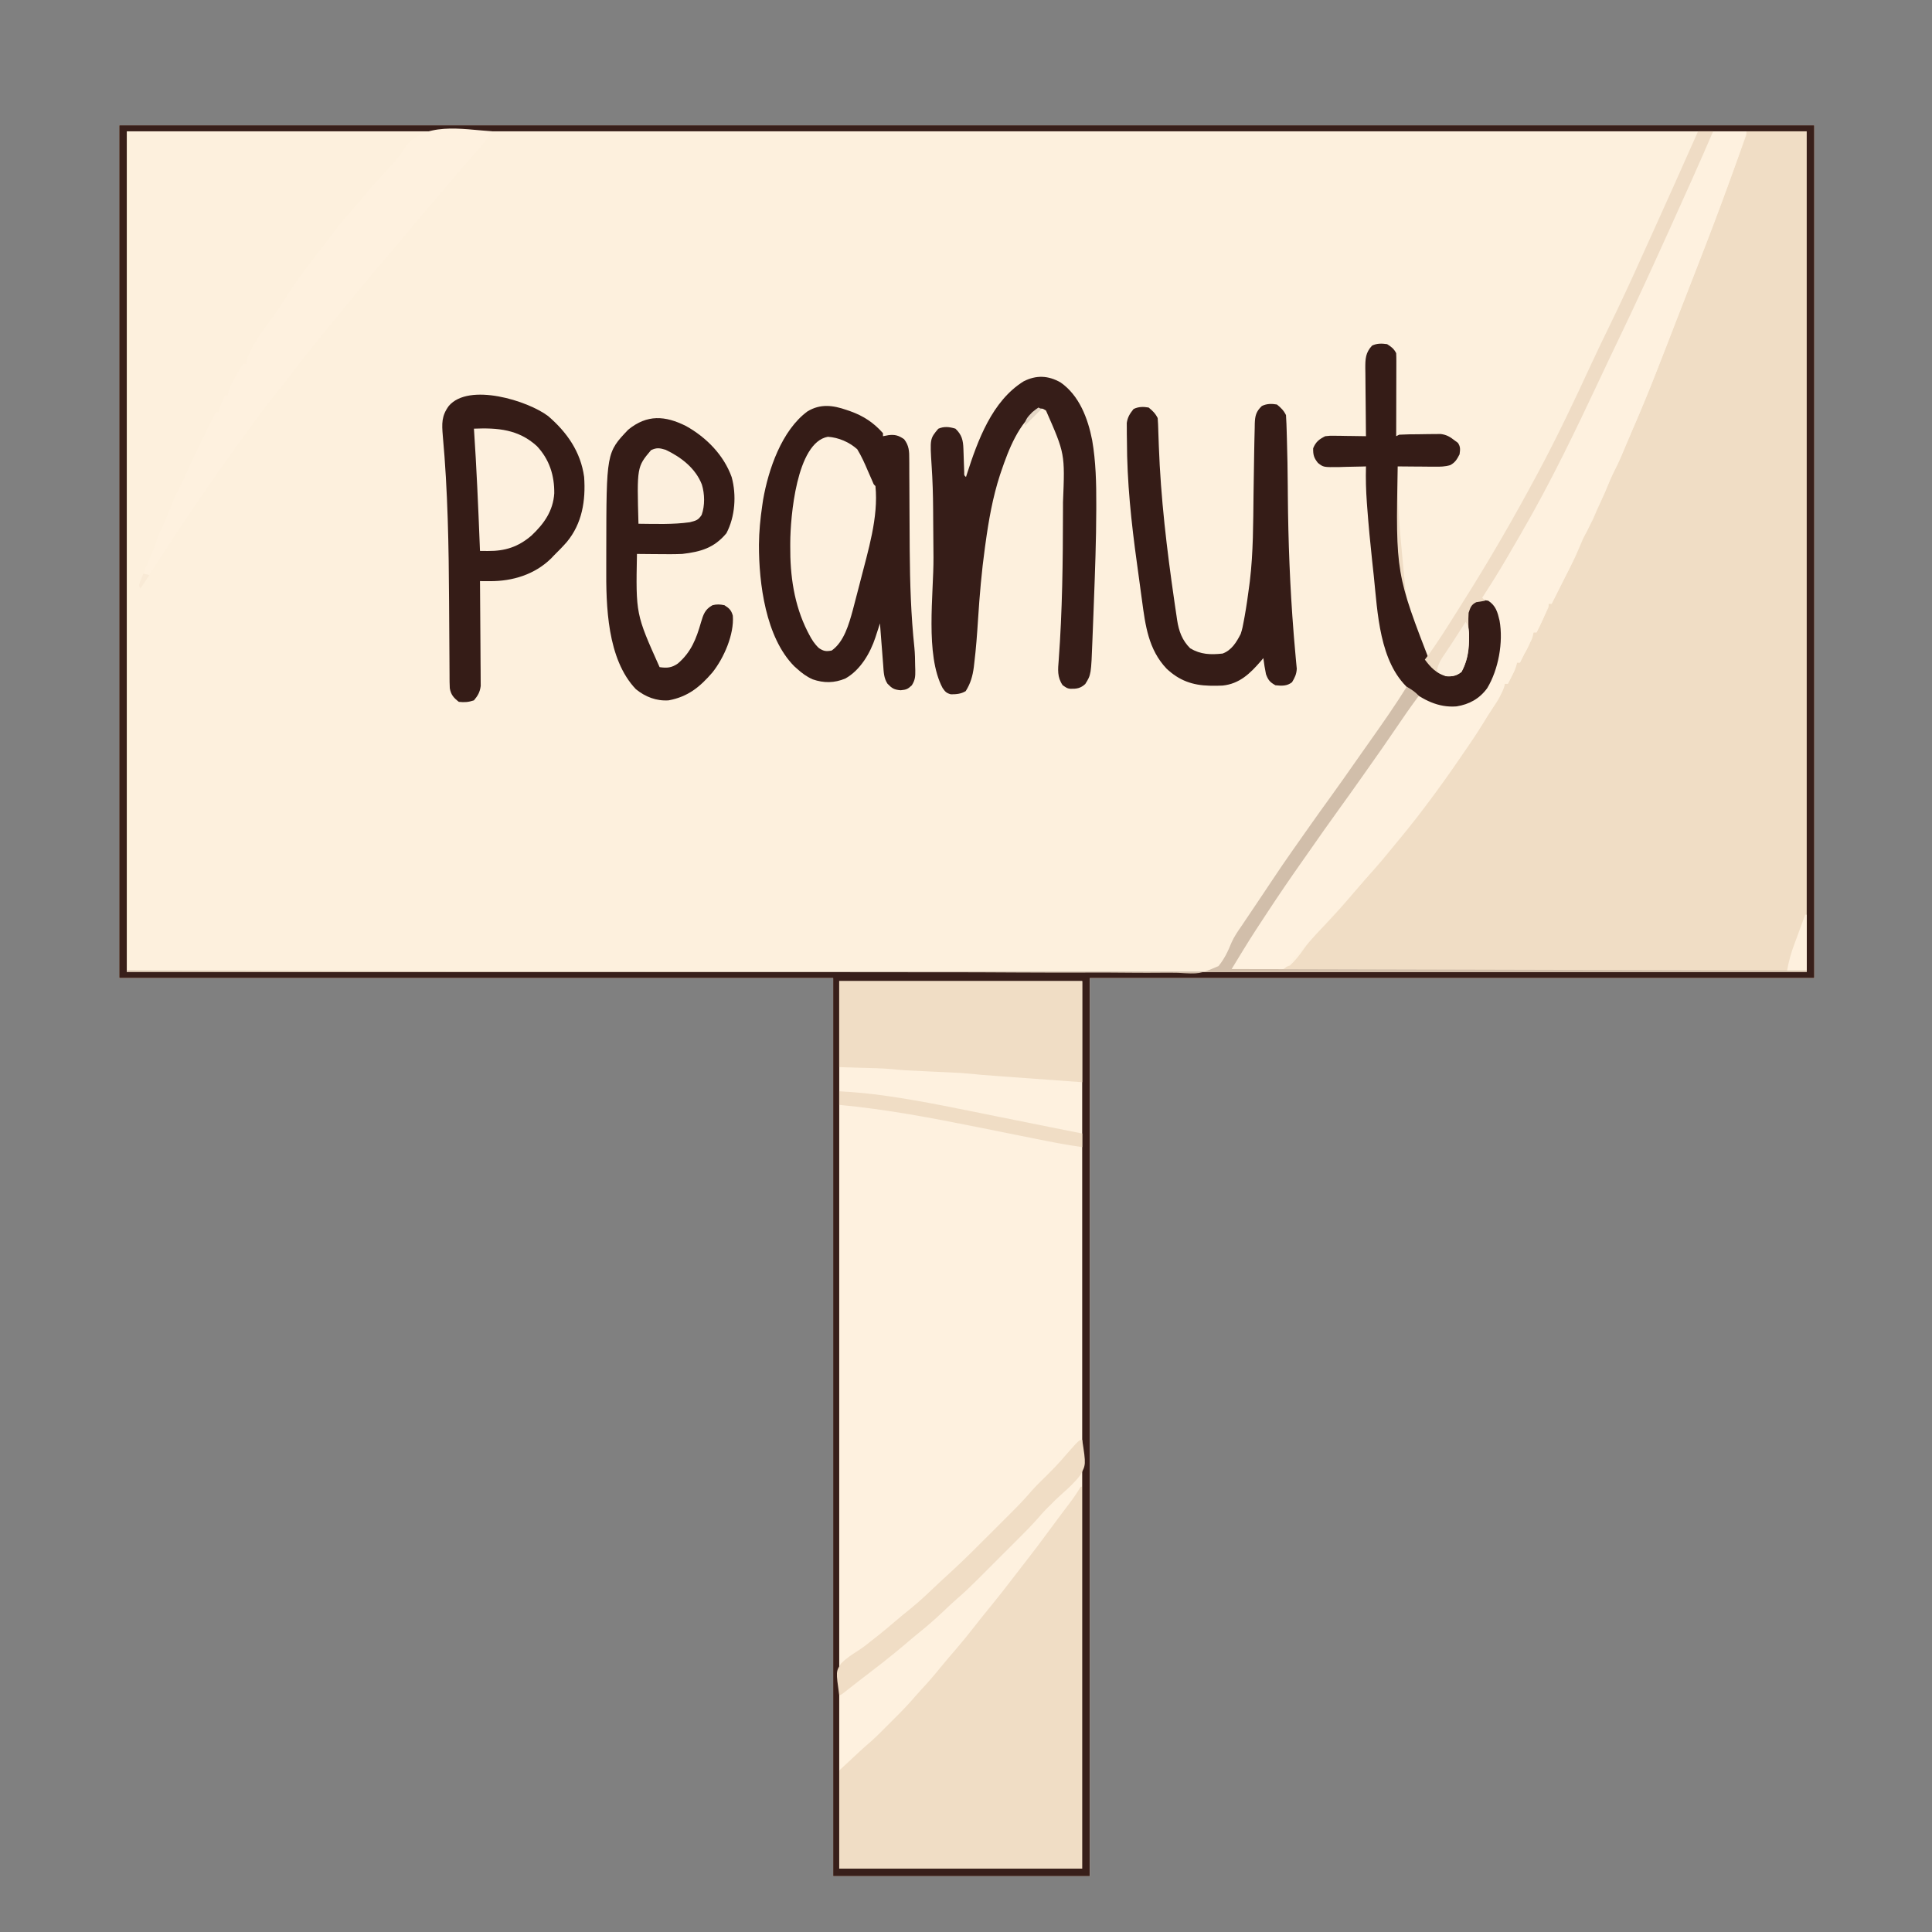 <?xml version="1.0" encoding="UTF-8"?>
<svg version="1.1" xmlns="http://www.w3.org/2000/svg" width="1280" height="1280">
<rect width="100%" height="100%" fill="#808080" stroke="none"/>
<path d="M0 0 C370.59 0 741.18 0 1123 0 C1123 186.45 1123 372.9 1123 565 C964.6 565 806.2 565 643 565 C643 761.35 643 957.7 643 1160 C586.9 1160 530.8 1160 473 1160 C473 963.65 473 767.3 473 565 C316.91 565 160.82 565 0 565 C0 378.55 0 192.1 0 0 Z " fill="#FDF0DD" transform="translate(79,83)"/>
<path d="M0 0 C370.59 0 741.18 0 1123 0 C1123 186.45 1123 372.9 1123 565 C964.6 565 806.2 565 643 565 C643 761.35 643 957.7 643 1160 C586.9 1160 530.8 1160 473 1160 C473 963.65 473 767.3 473 565 C316.91 565 160.82 565 0 565 C0 378.55 0 192.1 0 0 Z M5 4 C5 187.48 5 370.96 5 560 C129.844 560.689 129.844 560.689 254.689 561.156 C272.77 561.205 290.851 561.255 308.933 561.309 C311.12 561.315 313.307 561.322 315.494 561.328 C350.355 561.43 385.215 561.61 420.075 561.831 C455.906 562.058 491.736 562.205 527.568 562.254 C532.63 562.261 537.692 562.269 542.754 562.277 C543.75 562.279 544.746 562.28 545.773 562.282 C561.804 562.31 577.835 562.422 593.866 562.564 C609.986 562.705 626.105 562.759 642.226 562.724 C651.803 562.706 661.375 562.754 670.951 562.899 C677.353 562.989 683.752 562.992 690.155 562.924 C693.803 562.888 697.441 562.889 701.087 562.997 C715.813 563.777 715.813 563.777 728.571 557.68 C733.21 551.974 736.436 545.722 739.497 539.068 C741.894 534.174 744.944 529.759 748.027 525.277 C749.174 523.56 750.32 521.842 751.463 520.123 C752.621 518.394 753.779 516.666 754.938 514.938 C756.165 513.102 757.392 511.266 758.619 509.43 C767.264 496.514 776.029 483.692 785 471 C786.057 469.495 787.113 467.99 788.168 466.484 C793.712 458.588 799.34 450.754 805.002 442.942 C810.278 435.647 815.435 428.271 820.586 420.887 C823.767 416.327 826.974 411.787 830.188 407.25 C835.04 400.389 839.839 393.492 844.57 386.547 C846.04 384.39 847.531 382.261 849.055 380.141 C849.614 379.352 850.174 378.563 850.75 377.75 C851.219 377.105 851.688 376.461 852.172 375.797 C853.161 374.037 853.161 374.037 852.844 372.078 C851.781 369.461 850.346 367.331 848.75 365 C835.794 344.747 834.337 319.464 831.875 296.062 C831.621 293.724 831.367 291.385 831.113 289.046 C828.87 268.069 827.265 247.057 826 226 C824.767 225.986 824.767 225.986 823.509 225.972 C819.776 225.918 816.045 225.834 812.312 225.75 C811.019 225.736 809.725 225.722 808.393 225.707 C806.522 225.659 806.522 225.659 804.613 225.609 C803.466 225.588 802.32 225.567 801.138 225.546 C797.357 224.888 795.677 223.712 793 221 C791.86 217.081 791.591 214.968 793.188 211.188 C795.808 208.025 797.841 207.126 801.933 206.681 C803.043 206.65 804.153 206.618 805.297 206.586 C806.926 206.533 806.926 206.533 808.589 206.478 C809.976 206.444 811.363 206.409 812.75 206.375 C815.114 206.309 817.477 206.242 819.841 206.174 C822.92 206.087 822.92 206.087 826 206 C826.006 205.335 826.012 204.669 826.018 203.984 C826.082 197.057 826.166 190.13 826.262 183.203 C826.296 180.618 826.324 178.033 826.346 175.448 C826.38 171.732 826.432 168.017 826.488 164.301 C826.495 163.145 826.501 161.99 826.508 160.8 C826.527 159.719 826.547 158.638 826.568 157.525 C826.579 156.576 826.59 155.628 826.601 154.651 C827.077 151.49 828.14 149.58 830 147 C833.158 145.421 836.607 145.181 840 146 C842.448 147.653 843.552 148.505 845 151 C845.77 155.164 845.721 159.294 845.707 163.52 C845.722 164.733 845.737 165.947 845.753 167.197 C845.796 171.069 845.805 174.94 845.812 178.812 C845.836 181.439 845.861 184.066 845.889 186.693 C845.952 193.129 845.986 199.564 846 206 C846.968 205.979 847.936 205.958 848.934 205.937 C852.546 205.864 856.157 205.818 859.77 205.78 C861.329 205.76 862.889 205.733 864.448 205.698 C866.697 205.649 868.946 205.627 871.195 205.609 C871.886 205.589 872.577 205.568 873.289 205.547 C878.334 205.545 881.093 206.888 885 210 C887 212 887 212 887.312 214.812 C886.957 218.437 886.277 220.173 884 223 C879.858 225.152 876.133 225.304 871.512 225.414 C870.457 225.443 870.457 225.443 869.381 225.473 C867.15 225.532 864.919 225.579 862.688 225.625 C861.169 225.663 859.65 225.702 858.131 225.742 C854.421 225.838 850.711 225.922 847 226 C846.468 245.003 847.953 263.691 849.769 282.583 C850.001 285.015 850.228 287.448 850.454 289.881 C852.511 312.419 852.511 312.419 856.438 334.688 C856.618 335.511 856.799 336.335 856.986 337.183 C859.518 347.476 864.135 356.23 872.945 362.352 C876.405 364.346 879.233 365.308 883.25 365.062 C886.973 364.274 886.973 364.274 889.312 362.125 C893.972 353.497 894.346 344.798 894 335.188 C893.53 321.913 893.53 321.913 897 317 C900.129 315.435 903.611 315.303 907 316 C912.015 319.957 912.866 324.964 914 331 C915.651 345.25 912.211 363.467 903.695 375.129 C897.848 381.583 890.539 383.634 882.125 384.312 C875.916 384.141 870.053 382.103 864.625 379.188 C862.129 377.693 862.129 377.693 859.994 378.711 C857.827 380.112 856.855 381.266 855.477 383.43 C855.02 384.132 854.564 384.834 854.094 385.558 C853.609 386.323 853.125 387.087 852.625 387.875 C851.554 389.522 850.481 391.168 849.406 392.812 C848.848 393.668 848.29 394.524 847.715 395.406 C844.93 399.618 842.032 403.747 839.125 407.875 C838.249 409.12 838.249 409.12 837.356 410.39 C836.167 412.08 834.977 413.77 833.787 415.459 C832.004 417.994 830.229 420.535 828.457 423.078 C822.296 431.916 816.075 440.705 809.751 449.427 C804.095 457.234 798.54 465.11 793 473 C792.17 474.179 792.17 474.179 791.324 475.383 C782.787 487.524 774.319 499.709 766 512 C764.947 513.554 764.947 513.554 763.873 515.14 C746.264 536.716 746.264 536.716 736 560 C756.659 562.717 756.659 562.717 775.574 556.719 C779 553.521 781.837 549.981 784.498 546.131 C788.995 539.753 794.658 534.168 800 528.5 C804.766 523.414 809.477 518.305 814 513 C815.957 510.707 817.916 508.416 819.875 506.125 C820.655 505.212 820.655 505.212 821.451 504.28 C824.48 500.743 827.552 497.256 830.688 493.812 C834.41 489.704 837.944 485.475 841.43 481.164 C843.352 478.787 845.3 476.433 847.258 474.086 C855.153 464.608 862.71 454.95 870 445 C870.487 444.34 870.975 443.681 871.477 443.001 C878.91 432.934 886.026 422.659 893.062 412.312 C893.478 411.703 893.893 411.094 894.321 410.466 C898.435 404.425 902.464 398.401 906 392 C906.961 390.53 907.938 389.07 908.938 387.625 C914.629 379.347 914.629 379.347 918 370 C918.66 370 919.32 370 920 370 C920.818 368.419 921.629 366.835 922.438 365.25 C922.89 364.368 923.342 363.487 923.809 362.578 C924.835 360.358 925.515 358.386 926 356 C926.66 356 927.32 356 928 356 C928.315 355.371 928.629 354.742 928.953 354.094 C929.595 352.81 929.595 352.81 930.25 351.5 C930.702 350.592 931.155 349.685 931.621 348.75 C932.48 347.037 933.346 345.328 934.223 343.625 C936.268 340.001 936.268 340.001 937 336 C937.66 336 938.32 336 939 336 C940.34 333.211 941.671 330.419 943 327.625 C943.382 326.831 943.763 326.037 944.156 325.219 C944.517 324.458 944.878 323.698 945.25 322.914 C945.585 322.212 945.92 321.511 946.266 320.788 C947.127 319.014 947.127 319.014 947 317 C947.66 317 948.32 317 949 317 C951.496 312.059 953.986 307.115 956.471 302.168 C957.315 300.49 958.161 298.812 959.008 297.135 C965.079 285.277 965.079 285.277 970.2 272.99 C971.459 269.858 973.169 266.997 974.848 264.074 C976.475 261.145 977.719 258.095 979 255 C979.787 253.269 980.579 251.54 981.375 249.812 C983.171 245.886 984.866 241.934 986.5 237.938 C988.403 233.315 990.535 228.881 992.812 224.434 C994.361 221.26 995.652 218.013 996.91 214.715 C997.799 212.502 998.735 210.335 999.711 208.16 C1012.035 180.578 1022.803 152.326 1033.638 124.137 C1035.901 118.252 1038.179 112.373 1040.461 106.496 C1051.915 76.984 1063.24 47.421 1073.938 17.625 C1074.357 16.46 1074.777 15.294 1075.209 14.094 C1075.582 13.044 1075.955 11.995 1076.34 10.914 C1076.663 10.006 1076.987 9.098 1077.32 8.163 C1078.1 6.06 1078.1 6.06 1078 4 C723.91 4 369.82 4 5 4 Z " fill="#F0DDC5" transform="translate(79,83)"/>
<path d="M0 0 C53.13 0 106.26 0 161 0 C161 194.04 161 388.08 161 588 C107.87 588 54.74 588 0 588 C0 393.96 0 199.92 0 0 Z " fill="#FEF1DF" transform="translate(556,650)"/>
<path d="M0 0 C0.33 0 0.66 0 1 0 C1 83.49 1 166.98 1 253 C-52.13 253 -105.26 253 -160 253 C-160 231.55 -160 210.1 -160 188 C-144.576 173.605 -144.576 173.605 -138.946 168.75 C-134.947 165.154 -131.174 161.321 -127.382 157.512 C-125.94 156.065 -124.493 154.623 -123.045 153.182 C-118.358 148.498 -113.791 143.756 -109.478 138.723 C-107.419 136.323 -105.27 134.01 -103.125 131.688 C-99.055 127.225 -95.198 122.637 -91.406 117.938 C-88.702 114.636 -85.919 111.412 -83.125 108.188 C-78.673 103.032 -74.396 97.772 -70.218 92.394 C-66.688 87.854 -63.077 83.388 -59.438 78.938 C-54.739 73.181 -50.149 67.363 -45.645 61.453 C-43.702 58.907 -41.737 56.38 -39.762 53.859 C-32.481 44.568 -25.381 35.167 -18.41 25.641 C-14.601 20.44 -10.723 15.291 -6.818 10.162 C-4.328 6.868 -2.123 3.546 0 0 Z " fill="#F0DDC5" transform="translate(716,985)"/>
<path d="M0 0 C2.247 -0.341 2.247 -0.341 5.008 -0.293 C5.994 -0.283 6.98 -0.274 7.996 -0.264 C9.029 -0.239 10.061 -0.213 11.125 -0.188 C12.685 -0.167 12.685 -0.167 14.277 -0.146 C16.852 -0.111 19.426 -0.062 22 0 C19.196 9.885 15.71 19.518 12.25 29.188 C11.921 30.108 11.592 31.028 11.254 31.976 C4.462 50.955 -2.712 69.774 -10.044 88.549 C-11.005 91.014 -11.965 93.48 -12.925 95.945 C-16.548 105.258 -20.181 114.567 -23.823 123.873 C-26.056 129.578 -28.28 135.287 -30.499 140.998 C-32.09 145.089 -33.683 149.179 -35.277 153.27 C-36.034 155.213 -36.79 157.158 -37.544 159.103 C-42.467 171.795 -47.645 184.349 -53.067 196.835 C-54.343 199.796 -55.581 202.771 -56.812 205.75 C-59.512 212.253 -62.3 218.663 -65.5 224.938 C-67.134 228.162 -68.582 231.375 -69.875 234.75 C-71.751 239.601 -74.064 244.192 -76.429 248.816 C-78.567 253.034 -80.355 257.294 -82.039 261.707 C-83.349 264.833 -85.032 267.691 -86.726 270.621 C-87.907 272.826 -88.804 274.963 -89.672 277.305 C-92.553 284.64 -96.194 291.601 -99.75 298.625 C-100.455 300.025 -101.159 301.424 -101.863 302.824 C-103.571 306.218 -105.284 309.61 -107 313 C-107.66 313 -108.32 313 -109 313 C-109.159 313.534 -109.317 314.067 -109.48 314.617 C-111.401 320.749 -114.002 326.325 -117 332 C-117.66 332 -118.32 332 -119 332 C-119.182 332.592 -119.364 333.183 -119.551 333.793 C-120.965 338.238 -122.447 342.065 -125 346 C-126.015 347.992 -127.019 349.991 -128 352 C-128.66 352 -129.32 352 -130 352 C-130.112 352.552 -130.224 353.103 -130.34 353.672 C-131.114 356.401 -132.268 358.728 -133.562 361.25 C-134.018 362.142 -134.473 363.034 -134.941 363.953 C-135.465 364.966 -135.465 364.966 -136 366 C-136.66 366 -137.32 366 -138 366 C-138.17 366.852 -138.17 366.852 -138.343 367.722 C-139.077 370.268 -140.141 372.182 -141.512 374.449 C-142.023 375.298 -142.534 376.147 -143.061 377.021 C-143.597 377.901 -144.134 378.781 -144.688 379.688 C-145.205 380.548 -145.723 381.408 -146.256 382.295 C-149.689 387.969 -153.294 393.502 -157 399 C-158.1 400.659 -159.199 402.319 -160.297 403.98 C-179.588 433.1 -200.642 460.733 -223.447 487.193 C-224.986 488.984 -226.518 490.782 -228.047 492.582 C-233.754 499.293 -239.572 505.872 -245.555 512.34 C-247.552 514.512 -249.508 516.705 -251.438 518.938 C-255.478 523.595 -259.683 528.1 -263.875 532.621 C-265.906 534.813 -267.927 537.012 -269.938 539.223 C-270.411 539.742 -270.884 540.262 -271.372 540.798 C-272.661 542.214 -273.948 543.633 -275.234 545.051 C-275.675 545.505 -276.116 545.959 -276.57 546.426 C-278.086 548.03 -278.086 548.03 -279.492 550.117 C-282.613 554.071 -284.767 555.795 -289.827 556.638 C-294.393 556.885 -298.936 556.699 -303.5 556.5 C-305.101 556.46 -306.703 556.423 -308.305 556.391 C-312.206 556.303 -316.102 556.165 -320 556 C-316.938 549.56 -313.359 543.616 -309.5 537.625 C-308.882 536.66 -308.264 535.696 -307.627 534.702 C-290.778 508.483 -273.044 482.805 -254.752 457.573 C-246.096 445.628 -237.659 433.528 -229.209 421.438 C-226.474 417.526 -223.735 413.619 -220.973 409.727 C-220.49 409.046 -220.007 408.365 -219.51 407.664 C-218.55 406.312 -217.59 404.96 -216.629 403.609 C-213.702 399.473 -210.844 395.296 -208.023 391.086 C-207.345 390.077 -206.667 389.068 -205.969 388.029 C-204.634 386.039 -203.307 384.045 -201.987 382.045 C-201.381 381.144 -200.776 380.242 -200.152 379.312 C-199.616 378.504 -199.08 377.696 -198.527 376.863 C-197 375 -197 375 -194 374 C-191.477 374.961 -191.477 374.961 -188.625 376.375 C-179.768 380.742 -171.711 381.074 -162.387 377.961 C-154.57 374.814 -150.374 369.674 -147 362 C-144.164 353.623 -142.373 344.838 -142 336 C-141.948 335.268 -141.897 334.536 -141.844 333.781 C-141.557 327.002 -142.399 319.184 -146.797 313.801 C-149.116 311.905 -151.172 310.943 -154 310 C-149.536 302.071 -144.954 294.226 -140.25 286.438 C-129.68 268.897 -119.679 251.046 -110 233 C-109.537 232.138 -109.074 231.277 -108.597 230.389 C-95.432 205.8 -83.41 180.58 -71.758 155.244 C-68.127 147.368 -64.379 139.557 -60.576 131.763 C-53.126 116.488 -46.035 101.068 -39.06 85.57 C-36.847 80.657 -34.621 75.75 -32.395 70.844 C-22.787 49.665 -22.787 49.665 -13.305 28.43 C-12.746 27.17 -12.746 27.17 -12.177 25.884 C-10.413 21.901 -8.653 17.916 -6.899 13.928 C-6.275 12.516 -5.651 11.104 -5.027 9.691 C-4.748 9.053 -4.469 8.414 -4.181 7.756 C-2.951 4.978 -1.693 2.539 0 0 Z " fill="#FEF1DF" transform="translate(1135,87)"/>
<path d="M0 0 C370.59 0 741.18 0 1123 0 C1123 186.45 1123 372.9 1123 565 C964.6 565 806.2 565 643 565 C643 761.35 643 957.7 643 1160 C586.9 1160 530.8 1160 473 1160 C473 963.65 473 767.3 473 565 C316.91 565 160.82 565 0 565 C0 378.55 0 192.1 0 0 Z M5 4 C5 187.81 5 371.62 5 561 C372.29 561 739.58 561 1118 561 C1118 377.19 1118 193.38 1118 4 C750.71 4 383.42 4 5 4 Z M477 567 C477 761.04 477 955.08 477 1155 C530.13 1155 583.26 1155 638 1155 C638 960.96 638 766.92 638 567 C584.87 567 531.74 567 477 567 Z " fill="#381F1A" transform="translate(79,83)"/>
<path d="M0 0 C0.791 0.271 1.581 0.541 2.396 0.82 C11.167 3.948 17.877 8.397 24.062 15.375 C24.062 16.035 24.062 16.695 24.062 17.375 C25.259 17.148 26.455 16.921 27.688 16.688 C31.984 16.163 34.442 16.849 38.062 19.375 C41.333 23.569 41.494 27.412 41.463 32.541 C41.474 33.758 41.474 33.758 41.484 34.999 C41.504 37.688 41.504 40.377 41.504 43.066 C41.516 44.968 41.529 46.87 41.544 48.772 C41.58 53.807 41.6 58.842 41.615 63.877 C41.643 72.774 41.69 81.67 41.754 90.566 C41.761 91.532 41.767 92.498 41.774 93.492 C41.939 114.801 42.613 136.175 44.861 157.378 C45.275 161.477 45.328 165.571 45.375 169.688 C45.404 170.554 45.433 171.421 45.463 172.314 C45.505 176.532 45.444 178.762 43.168 182.418 C40.435 184.958 39.52 185.332 35.75 185.688 C31.443 185.323 30.038 184.435 27.062 181.375 C24.561 177.625 24.526 173.479 24.211 169.109 C24.147 168.316 24.083 167.523 24.018 166.705 C23.817 164.179 23.627 161.652 23.438 159.125 C23.303 157.409 23.167 155.693 23.031 153.977 C22.7 149.777 22.378 145.576 22.062 141.375 C21.734 142.395 21.406 143.416 21.068 144.467 C20.625 145.825 20.182 147.182 19.738 148.539 C19.523 149.209 19.308 149.88 19.087 150.571 C15.644 161.055 9.09 172.325 -0.812 177.875 C-8.095 180.962 -15.125 181.028 -22.559 178.445 C-26.551 176.649 -29.71 174.312 -32.938 171.375 C-33.521 170.857 -34.105 170.339 -34.707 169.805 C-53.695 150.688 -58.166 114.839 -58.12 89.273 C-58.033 80.55 -57.218 71.998 -55.938 63.375 C-55.754 62.125 -55.571 60.874 -55.383 59.586 C-51.895 39.477 -43.023 13.443 -25.957 0.922 C-17.382 -4.271 -9.064 -3.154 0 0 Z " fill="#351C17" transform="translate(560.938,271.625)"/>
<path d="M0 0 C12.459 10.722 21.555 23.677 23.812 40.312 C24.922 55.84 22.547 71.175 12.258 83.488 C9.563 86.556 6.712 89.438 3.812 92.312 C3.177 92.982 2.541 93.651 1.887 94.34 C-9.004 104.99 -23.668 109.413 -38.523 109.344 C-39.774 109.339 -41.025 109.335 -42.314 109.33 C-43.262 109.324 -44.21 109.318 -45.188 109.312 C-45.179 110.214 -45.17 111.115 -45.161 112.043 C-45.08 120.547 -45.019 129.051 -44.98 137.556 C-44.959 141.928 -44.931 146.299 -44.886 150.671 C-44.842 154.892 -44.818 159.113 -44.808 163.334 C-44.801 164.942 -44.786 166.551 -44.765 168.159 C-44.735 170.416 -44.732 172.673 -44.733 174.93 C-44.725 176.214 -44.716 177.497 -44.706 178.82 C-45.276 182.959 -46.535 185.117 -49.188 188.312 C-52.825 189.525 -55.365 189.708 -59.188 189.312 C-62.66 186.595 -64.413 184.615 -65.188 180.312 C-65.279 178.92 -65.325 177.524 -65.332 176.128 C-65.343 174.885 -65.343 174.885 -65.353 173.618 C-65.356 172.716 -65.358 171.815 -65.361 170.886 C-65.368 169.929 -65.374 168.972 -65.381 167.985 C-65.395 165.9 -65.407 163.814 -65.417 161.728 C-65.434 158.381 -65.457 155.033 -65.482 151.686 C-65.552 142.165 -65.612 132.644 -65.664 123.122 C-65.873 86.38 -66.467 49.697 -69.82 13.086 C-70.473 5.101 -70.757 -0.079 -65.828 -6.77 C-52.503 -22.347 -13.433 -10.224 0 0 Z " fill="#351C17" transform="translate(363.188,275.688)"/>
<path d="M0 0 C12.471 8.682 18.16 23.934 20.972 38.305 C23.416 52.42 23.747 66.867 23.691 81.156 C23.69 82.531 23.69 82.531 23.689 83.934 C23.648 104.524 22.883 125.098 22.103 145.67 C22.004 148.269 21.908 150.867 21.813 153.466 C21.659 157.614 21.496 161.762 21.326 165.911 C21.263 167.45 21.203 168.989 21.146 170.528 C20.275 193.634 20.275 193.634 16.379 199.844 C13.191 202.733 10.736 203.071 6.418 202.992 C4.379 202.656 4.379 202.656 1.441 200.656 C-2.28 195.243 -1.717 190.226 -1.195 183.953 C1.223 151.31 1.584 118.448 1.625 85.724 C1.629 83.613 1.636 81.503 1.644 79.392 C2.951 47.246 2.951 47.246 -9.621 18.656 C-12.032 17.173 -12.032 17.173 -14.621 17.656 C-27.592 26.63 -34.434 44.585 -39.309 58.969 C-39.582 59.773 -39.855 60.578 -40.137 61.406 C-44.93 76.164 -47.577 91.26 -49.684 106.594 C-49.812 107.51 -49.94 108.426 -50.072 109.369 C-52.278 125.259 -53.624 141.135 -54.649 157.14 C-55.263 166.74 -55.958 176.29 -57.121 185.844 C-57.228 186.769 -57.334 187.694 -57.444 188.647 C-58.212 194.527 -59.599 199.464 -62.809 204.531 C-65.845 206.416 -69.092 206.649 -72.621 206.656 C-75.638 205.841 -76.388 204.997 -78.157 202.416 C-89.808 180.457 -84.007 140.207 -84.164 115.935 C-84.216 107.902 -84.282 99.869 -84.352 91.836 C-84.374 89.078 -84.391 86.319 -84.407 83.56 C-84.474 74.135 -84.757 64.768 -85.387 55.362 C-86.529 37.315 -86.529 37.315 -80.996 30.719 C-77.165 29.005 -73.588 29.446 -69.621 30.656 C-65.403 34.663 -64.522 38.295 -64.34 43.945 C-64.302 44.969 -64.265 45.992 -64.227 47.047 C-64.156 49.211 -64.086 51.375 -64.016 53.539 C-63.978 54.56 -63.941 55.581 -63.902 56.633 C-63.872 57.572 -63.842 58.511 -63.811 59.479 C-63.858 61.634 -63.858 61.634 -62.621 62.656 C-62.431 62.059 -62.241 61.462 -62.045 60.846 C-54.857 38.537 -45.4 12.314 -24.406 -0.719 C-16.016 -4.965 -8.156 -4.595 0 0 Z " fill="#361D18" transform="translate(702.621,253.344)"/>
<path d="M0 0 C53.13 0 106.26 0 161 0 C161 22.11 161 44.22 161 67 C149.986 66.196 138.972 65.391 127.625 64.562 C124.166 64.311 120.707 64.059 117.143 63.799 C112.872 63.486 112.872 63.486 110.863 63.339 C109.48 63.237 108.097 63.137 106.714 63.036 C93.587 62.083 93.587 62.083 87.607 61.457 C82.89 60.964 78.179 60.707 73.441 60.5 C72.137 60.439 72.137 60.439 70.806 60.377 C68.058 60.249 65.31 60.124 62.562 60 C42.318 59.085 42.318 59.085 33.743 58.223 C27.449 57.711 21.123 57.617 14.812 57.438 C9.924 57.293 5.036 57.149 0 57 C0 38.19 0 19.38 0 0 Z " fill="#F0DDC5" transform="translate(556,650)"/>
<path d="M0 0 C-2.135 3.264 -4.233 6.446 -6.812 9.375 C-7.324 9.96 -7.836 10.546 -8.364 11.149 C-8.904 11.76 -9.444 12.371 -10 13 C-11.164 14.33 -12.328 15.661 -13.492 16.992 C-14.078 17.661 -14.665 18.33 -15.269 19.019 C-17.907 22.038 -20.518 25.079 -23.125 28.125 C-23.618 28.701 -24.111 29.276 -24.619 29.869 C-28.381 34.265 -32.12 38.68 -35.852 43.102 C-39.253 47.129 -42.686 51.129 -46.125 55.125 C-49.637 59.209 -53.104 63.319 -56.5 67.5 C-60.887 72.901 -65.412 78.175 -69.949 83.449 C-77.76 92.53 -85.442 101.708 -93 111 C-94.499 112.834 -95.999 114.667 -97.5 116.5 C-98.621 117.871 -98.621 117.871 -99.766 119.27 C-101.213 121.038 -102.661 122.806 -104.109 124.574 C-105.574 126.362 -107.038 128.151 -108.5 129.941 C-109.816 131.552 -111.133 133.162 -112.453 134.769 C-119.19 142.972 -125.783 151.259 -132.197 159.718 C-135.703 164.333 -139.288 168.872 -142.938 173.375 C-149.924 182.029 -156.463 191.004 -163 200 C-163.548 200.752 -164.096 201.504 -164.661 202.278 C-185.295 230.597 -205.041 259.536 -224 289 C-224.449 289.697 -224.898 290.395 -225.36 291.113 C-227.909 295.074 -230.456 299.036 -233 303 C-234 301 -234 301 -233.145 298.277 C-232.705 297.175 -232.265 296.073 -231.812 294.938 C-231.345 293.759 -230.877 292.581 -230.395 291.367 C-229.307 288.74 -228.185 286.146 -227 283.562 C-225.261 279.762 -223.874 275.885 -222.5 271.938 C-220.93 267.457 -219.248 263.279 -217.02 259.098 C-215.718 256.419 -214.72 253.668 -213.688 250.875 C-211.395 244.772 -208.64 239.069 -205.648 233.289 C-204.294 230.586 -203.082 227.871 -201.911 225.085 C-199.805 220.266 -197.47 215.55 -195.188 210.812 C-194.679 209.752 -194.17 208.692 -193.646 207.6 C-190.168 200.364 -186.611 193.171 -183 186 C-182.34 186 -181.68 186 -181 186 C-180.711 184.928 -180.423 183.855 -180.125 182.75 C-179.272 179.906 -178.436 177.565 -177 175 C-176.34 175 -175.68 175 -175 175 C-174.894 174.02 -174.894 174.02 -174.785 173.02 C-173.694 168.823 -171.612 165.414 -169.438 161.688 C-168.8 160.577 -168.8 160.577 -168.15 159.443 C-167.106 157.625 -166.054 155.812 -165 154 C-164.34 154 -163.68 154 -163 154 C-162.899 153.455 -162.799 152.909 -162.695 152.348 C-159.256 140.735 -149.693 129.325 -142.73 119.504 C-141.016 117.022 -139.407 114.498 -137.812 111.938 C-129.239 98.373 -119.537 85.659 -109.615 73.064 C-107.691 70.605 -105.805 68.119 -103.922 65.629 C-99.909 60.333 -95.704 55.335 -91.203 50.449 C-88.936 47.929 -86.809 45.331 -84.688 42.688 C-80.784 37.862 -76.669 33.29 -72.425 28.766 C-70.942 27.185 -69.468 25.595 -68 24 C-67.43 23.381 -66.86 22.762 -66.273 22.125 C-63.279 18.797 -60.683 15.573 -58.398 11.719 C-45.838 -6.976 -19.74 -1.293 0 0 Z " fill="#FEF1DF" transform="translate(326,87)"/>
<path d="M0 0 C13.488 7.566 24.896 19.156 30.188 33.789 C33.473 45.768 32.476 60.071 26.688 71.027 C18.557 80.739 9.77 83.274 -2.562 84.715 C-7.815 84.937 -13.057 84.907 -18.312 84.84 C-19.703 84.83 -21.094 84.821 -22.484 84.812 C-25.844 84.789 -29.203 84.756 -32.562 84.715 C-33.327 124.569 -33.327 124.569 -17.562 159.715 C-12.611 160.398 -9.652 160.205 -5.5 157.34 C3.333 149.8 6.748 140.948 9.865 130.027 C11.404 124.866 12.465 121.461 17.438 118.715 C20.226 117.949 22.622 118.085 25.438 118.715 C28.525 120.645 29.999 122.064 30.949 125.641 C31.913 138.043 25.013 153.71 17.441 163.223 C9.128 172.876 1.225 179.329 -11.562 181.715 C-19.651 182.288 -27.021 179.408 -33.277 174.32 C-52.374 154.312 -53.073 119.007 -52.899 93.412 C-52.875 89.748 -52.878 86.085 -52.885 82.422 C-52.807 17.586 -52.807 17.586 -38.352 2.391 C-25.814 -7.814 -13.885 -6.964 0 0 Z " fill="#351C17" transform="translate(454.562,282.285)"/>
<path d="M0 0 C2.691 2.176 4.455 3.911 6 7 C6.152 8.943 6.243 10.891 6.305 12.838 C6.346 14.063 6.386 15.288 6.428 16.55 C6.466 17.901 6.505 19.251 6.543 20.602 C6.564 21.29 6.585 21.979 6.606 22.688 C6.922 33.091 7.094 43.491 7.176 53.898 C7.186 55.241 7.197 56.584 7.208 57.927 C7.216 58.936 7.216 58.936 7.224 59.965 C7.468 90.583 8.631 120.925 11.062 151.457 C11.144 152.484 11.225 153.51 11.309 154.568 C11.659 158.941 12.025 163.311 12.453 167.677 C12.546 168.715 12.546 168.715 12.64 169.773 C12.797 171.523 12.97 173.271 13.145 175.018 C12.968 178.664 11.87 180.894 10 184 C6.653 186.63 3.118 186.433 -1 186 C-4.649 183.973 -5.772 182.605 -7.25 178.688 C-7.973 175.132 -8.559 171.601 -9 168 C-9.545 168.652 -10.091 169.305 -10.652 169.977 C-17.695 178.139 -24.757 185.048 -35.977 186.204 C-38.073 186.304 -40.152 186.329 -42.25 186.312 C-42.995 186.307 -43.74 186.301 -44.508 186.295 C-55.939 186.046 -64.786 182.866 -73.16 174.961 C-85.162 162.264 -87.172 146.351 -89.41 129.695 C-89.625 128.125 -89.84 126.555 -90.056 124.985 C-90.505 121.699 -90.948 118.413 -91.389 115.126 C-91.832 111.823 -92.283 108.521 -92.741 105.22 C-96.492 78.221 -99.348 51.301 -99.375 24 C-99.399 22.598 -99.424 21.195 -99.449 19.793 C-99.455 18.445 -99.459 17.098 -99.461 15.75 C-99.469 14.59 -99.477 13.43 -99.486 12.234 C-98.892 8.284 -97.465 6.105 -95 3 C-91.783 1.392 -88.479 1.387 -85 2 C-82.309 4.176 -80.545 5.911 -79 9 C-78.87 10.351 -78.795 11.708 -78.75 13.065 C-78.72 13.911 -78.69 14.756 -78.658 15.627 C-78.629 16.549 -78.6 17.471 -78.57 18.422 C-78.499 20.401 -78.427 22.381 -78.354 24.36 C-78.318 25.402 -78.281 26.445 -78.243 27.518 C-76.988 62.01 -72.959 95.865 -68 130 C-67.873 130.884 -67.746 131.768 -67.615 132.679 C-67.239 135.274 -66.852 137.868 -66.461 140.461 C-66.349 141.235 -66.238 142.01 -66.123 142.807 C-64.993 150.137 -62.819 156.181 -57.5 161.5 C-50.58 165.652 -43.936 165.87 -36 165 C-30.024 162.811 -26.797 157.455 -24 152 C-22.992 149.04 -22.406 146.077 -21.875 143 C-21.638 141.718 -21.638 141.718 -21.395 140.411 C-20.177 133.593 -19.203 126.742 -18.312 119.875 C-18.193 118.96 -18.074 118.045 -17.951 117.102 C-15.635 97.909 -15.745 78.551 -15.5 59.25 C-15.383 50.03 -15.253 40.811 -15.071 31.592 C-15.025 29.253 -14.983 26.915 -14.945 24.576 C-14.89 21.503 -14.809 18.432 -14.719 15.359 C-14.707 14.472 -14.694 13.585 -14.682 12.671 C-14.495 7.552 -13.886 4.695 -10 1 C-6.783 -0.608 -3.479 -0.613 0 0 Z " fill="#351C17" transform="translate(846,268)"/>
<path d="M0 0 C2.81 1.794 4.509 3.019 6 6 C6.091 7.757 6.118 9.517 6.114 11.276 C6.113 12.377 6.113 13.478 6.113 14.612 C6.108 15.805 6.103 16.998 6.098 18.227 C6.096 19.445 6.095 20.662 6.093 21.917 C6.088 25.82 6.075 29.722 6.062 33.625 C6.057 36.266 6.053 38.906 6.049 41.547 C6.038 48.031 6.021 54.516 6 61 C6.66 60.67 7.32 60.34 8 60 C12.352 59.741 16.707 59.729 21.066 59.705 C23.228 59.688 25.389 59.644 27.551 59.6 C28.935 59.589 30.319 59.581 31.703 59.574 C32.958 59.56 34.212 59.545 35.505 59.53 C39.624 60.084 41.744 61.48 45 64 C45.619 64.454 46.237 64.907 46.875 65.375 C48.7 68.012 48.429 69.874 48 73 C46.312 76.252 45.095 78.417 41.823 80.16 C38.282 81.214 35.206 81.225 31.512 81.195 C30.809 81.192 30.105 81.19 29.381 81.187 C27.15 81.176 24.919 81.151 22.688 81.125 C21.169 81.115 19.65 81.106 18.131 81.098 C14.42 81.076 10.71 81.041 7 81 C5.696 151.982 5.696 151.982 29.5 213.5 C33.031 216.534 36.366 218.765 41.098 219.188 C45.033 218.812 46.561 218.462 49.375 215.5 C53.68 206.229 53.145 197 52.834 186.975 C52.654 176.682 52.654 176.682 56 172 C59.702 169.532 62.706 169.227 67 170 C72.025 173.238 73.198 177.624 74.5 183.188 C77.045 197.504 73.798 215.517 66.312 227.938 C61.222 234.913 54.421 238.663 46 240 C33.807 240.983 23.765 235.613 14.312 228.312 C-5.213 210.624 -6.289 177.785 -8.831 153.526 C-9.187 150.132 -9.56 146.74 -9.936 143.348 C-11.206 131.705 -12.29 120.057 -13.168 108.379 C-13.252 107.273 -13.335 106.167 -13.421 105.028 C-13.997 97.002 -14.243 89.044 -14 81 C-14.817 81.026 -15.634 81.052 -16.475 81.079 C-20.192 81.184 -23.908 81.248 -27.625 81.312 C-28.91 81.354 -30.195 81.396 -31.52 81.439 C-42.186 81.578 -42.186 81.578 -45.832 78.699 C-48.544 75.323 -49.077 73.317 -49 69 C-47.262 64.752 -45.055 63.008 -41 61 C-37.954 60.659 -37.954 60.659 -34.605 60.707 C-33.403 60.717 -32.201 60.726 -30.963 60.736 C-29.094 60.774 -29.094 60.774 -27.188 60.812 C-25.29 60.833 -25.29 60.833 -23.354 60.854 C-20.235 60.889 -17.118 60.938 -14 61 C-14.009 60.337 -14.018 59.674 -14.027 58.99 C-14.115 52.08 -14.176 45.169 -14.22 38.258 C-14.24 35.68 -14.267 33.102 -14.302 30.524 C-14.35 26.815 -14.373 23.107 -14.391 19.398 C-14.411 18.248 -14.432 17.098 -14.453 15.913 C-14.455 9.66 -14.316 5.7 -10 1 C-6.798 -0.601 -3.474 -0.499 0 0 Z " fill="#351C17" transform="translate(919,228)"/>
<path d="M0 0 C7.129 0.481 14.154 3.528 19.438 8.25 C22.256 12.862 24.395 17.654 26.5 22.625 C27.246 24.335 27.996 26.043 28.75 27.75 C29.065 28.474 29.379 29.199 29.703 29.945 C30.382 31.619 30.382 31.619 31.5 32.625 C33.631 53.44 26.537 75.708 21.5 95.625 C21.252 96.609 21.252 96.609 20.998 97.613 C19.844 102.168 18.65 106.711 17.438 111.25 C17.134 112.416 16.83 113.582 16.517 114.783 C13.988 124.005 10.718 135.872 2.5 141.625 C-1.205 142.32 -2.79 142.095 -5.938 140.012 C-8.873 137.278 -10.683 134.397 -12.5 130.875 C-12.842 130.218 -13.185 129.561 -13.538 128.885 C-22.429 111.21 -25.094 91.93 -24.938 72.375 C-24.934 71.566 -24.931 70.757 -24.928 69.924 C-24.838 53.621 -20.937 3.739 0 0 Z " fill="#FDF0DE" transform="translate(548.5,289.375)"/>
<path d="M0 0 C3.3 0 6.6 0 10 0 C0.941 21.123 -8.53 42.059 -18 63 C-18.348 63.769 -18.696 64.538 -19.054 65.331 C-30.23 90.047 -41.486 114.724 -53.275 139.155 C-57.184 147.267 -61.024 155.409 -64.848 163.561 C-81.146 198.29 -97.715 232.81 -117 266 C-117.69 267.191 -118.379 268.382 -119.069 269.574 C-121.289 273.407 -123.518 277.236 -125.75 281.062 C-126.27 281.956 -126.27 281.956 -126.8 282.868 C-131.966 291.738 -137.392 300.405 -143 309 C-142.34 309.66 -141.68 310.32 -141 311 C-142.986 311.326 -144.971 311.651 -146.957 311.977 C-150.315 313.659 -150.806 315.455 -152 319 C-152.354 324.148 -152.068 329.288 -151.883 334.439 C-151.698 342.924 -152.607 350.568 -156.688 358.125 C-159.941 360.763 -162.922 361.363 -167 361 C-173.339 359.184 -177.162 355.175 -181 350 C-180.585 349.461 -180.17 348.922 -179.742 348.367 C-172.924 339.267 -166.943 329.645 -160.898 320.022 C-159.01 317.016 -157.115 314.014 -155.219 311.012 C-146.904 297.813 -138.83 284.491 -131 271 C-130.494 270.128 -129.987 269.256 -129.466 268.357 C-121.75 255.029 -114.277 241.573 -107 228 C-106.526 227.117 -106.053 226.234 -105.564 225.325 C-93.188 202.163 -81.908 178.438 -70.929 154.588 C-67.106 146.306 -63.151 138.097 -59.146 129.902 C-51.493 114.238 -44.193 98.437 -37.044 82.538 C-34.839 77.638 -32.619 72.745 -30.398 67.852 C-20.159 45.281 -10.028 22.665 0 0 Z " fill="#EFDCC5" transform="translate(1125,87)"/>
<path d="M0 0 C15.734 -0.636 29.462 0.422 41.672 11.52 C49.984 20.324 53.366 31.038 53.207 42.879 C52.432 54.567 46.42 63.019 38.062 70.875 C29.339 78.335 20.657 81.151 9.176 81.047 C8.202 81.04 7.228 81.033 6.224 81.026 C5.49 81.018 4.756 81.009 4 81 C3.95 79.719 3.9 78.438 3.848 77.117 C2.836 51.392 1.72 25.689 0 0 Z " fill="#FDF0DE" transform="translate(314,284)"/>
<path d="M0 0 C2.529 16.511 2.529 16.511 -1.409 23.502 C-5.094 28.259 -9.467 32.28 -13.987 36.231 C-16.641 38.563 -19.09 41.04 -21.562 43.562 C-22.265 44.244 -22.968 44.926 -23.691 45.629 C-25.556 47.544 -27.284 49.483 -29.018 51.513 C-33.469 56.615 -38.236 61.38 -43.027 66.16 C-43.985 67.118 -44.942 68.077 -45.899 69.035 C-47.894 71.031 -49.89 73.025 -51.887 75.018 C-54.427 77.551 -56.962 80.089 -59.495 82.629 C-61.467 84.605 -63.442 86.578 -65.418 88.551 C-66.801 89.934 -68.183 91.319 -69.565 92.704 C-74.001 97.124 -78.485 101.419 -83.248 105.486 C-86.365 108.179 -89.323 111.042 -92.312 113.875 C-97.476 118.73 -102.73 123.374 -108.27 127.801 C-111.334 130.269 -114.322 132.817 -117.312 135.375 C-127.257 143.84 -137.64 151.755 -148.004 159.695 C-151.488 162.376 -154.944 165.091 -158.391 167.82 C-160 169 -160 169 -161 169 C-163.208 153.366 -163.208 153.366 -159.753 148.1 C-156.321 144.569 -152.229 141.956 -148.078 139.344 C-144.842 137.251 -141.876 134.849 -138.875 132.438 C-137.72 131.532 -136.565 130.627 -135.41 129.723 C-131.422 126.564 -127.542 123.282 -123.677 119.975 C-120.395 117.169 -117.065 114.442 -113.688 111.75 C-106.911 106.236 -100.644 100.186 -94.316 94.172 C-92.175 92.164 -90.006 90.188 -87.833 88.214 C-78.718 79.904 -70.023 71.175 -61.314 62.444 C-58.613 59.738 -55.906 57.037 -53.199 54.336 C-51.458 52.594 -49.717 50.852 -47.977 49.109 C-47.179 48.313 -46.38 47.517 -45.558 46.697 C-41.403 42.524 -37.4 38.281 -33.579 33.799 C-30.717 30.538 -27.596 27.536 -24.5 24.5 C-20.033 20.081 -15.685 15.652 -11.625 10.852 C-2.101 0 -2.101 0 0 0 Z " fill="#F0DDC5" transform="translate(717,954)"/>
<path d="M0 0 C3.058 1.736 5.634 3.385 8 6 C7.597 6.539 7.193 7.078 6.777 7.633 C1.937 14.189 -2.674 20.883 -7.25 27.625 C-13.257 36.472 -19.357 45.244 -25.553 53.96 C-27.025 56.035 -28.49 58.114 -29.953 60.195 C-35.046 67.437 -40.178 74.646 -45.375 81.812 C-51.761 90.624 -58.004 99.531 -64.225 108.459 C-66.002 111.003 -67.787 113.541 -69.574 116.078 C-77.223 126.941 -84.704 137.897 -92 149 C-92.795 150.207 -92.795 150.207 -93.605 151.438 C-95.262 153.956 -96.913 156.477 -98.562 159 C-99.044 159.733 -99.526 160.467 -100.022 161.223 C-105.542 169.705 -110.715 178.352 -116 187 C9.73 187.33 135.46 187.66 265 188 C265 188.33 265 188.66 265 189 C-102.29 189 -469.58 189 -848 189 C-848 188.67 -848 188.34 -848 188 C-847.376 188.002 -846.752 188.005 -846.109 188.007 C-778.171 188.251 -710.233 188.471 -642.294 188.561 C-641.28 188.562 -640.265 188.564 -639.219 188.565 C-617.166 188.594 -595.113 188.619 -573.059 188.639 C-562.244 188.649 -551.43 188.66 -540.615 188.671 C-539.539 188.673 -538.462 188.674 -537.353 188.675 C-502.467 188.712 -467.582 188.813 -432.696 188.949 C-396.847 189.087 -360.999 189.161 -325.15 189.152 C-320.087 189.15 -315.025 189.15 -309.962 189.15 C-308.467 189.15 -308.467 189.15 -306.942 189.15 C-290.899 189.151 -274.857 189.221 -258.814 189.318 C-242.687 189.413 -226.561 189.436 -210.434 189.384 C-200.85 189.355 -191.27 189.383 -181.687 189.49 C-175.283 189.556 -168.883 189.549 -162.479 189.484 C-158.829 189.449 -155.187 189.445 -151.538 189.53 C-137.296 190.381 -137.296 190.381 -124.718 185.06 C-120.83 180.341 -118.386 175.172 -116.115 169.533 C-114.337 165.493 -111.88 161.967 -109.367 158.355 C-108.448 156.986 -107.529 155.616 -106.613 154.244 C-105.701 152.892 -104.788 151.54 -103.875 150.188 C-102.954 148.816 -102.033 147.444 -101.113 146.072 C-99.3 143.37 -97.485 140.67 -95.667 137.971 C-93.444 134.666 -91.236 131.352 -89.032 128.034 C-84.806 121.675 -80.524 115.365 -76.125 109.125 C-75.534 108.284 -74.943 107.443 -74.334 106.577 C-73.132 104.866 -71.928 103.156 -70.724 101.447 C-69.112 99.159 -67.503 96.869 -65.895 94.578 C-60.855 87.41 -55.768 80.281 -50.625 73.188 C-44.798 65.149 -39.094 57.029 -33.414 48.887 C-30.233 44.327 -27.025 39.787 -23.812 35.25 C-15.623 23.664 -7.485 12.058 0 0 Z " fill="#D1BEAA" transform="translate(932,455)"/>
<path d="M0 0 C10.296 4.888 19.795 12.213 24 23 C25.911 29.215 26.076 36.976 23.875 43.125 C21.52 46.736 20.099 46.921 16 48 C4.795 49.575 -6.715 49.102 -18 49 C-19.027 11.356 -19.027 11.356 -9.688 0.25 C-5.837 -1.541 -4.089 -1.206 0 0 Z " fill="#FCEFDD" transform="translate(441,298)"/>
<path d="M0 0 C10.01 0.557 19.902 1.441 29.832 2.855 C30.548 2.957 31.264 3.058 32.002 3.162 C56.122 6.625 79.981 11.727 103.859 16.542 C110.322 17.843 116.787 19.133 123.252 20.424 C135.837 22.939 148.419 25.465 161 28 C161 30.97 161 33.94 161 37 C150.169 35.516 139.489 33.37 128.777 31.207 C125.547 30.555 122.316 29.908 119.085 29.262 C109.905 27.427 100.727 25.587 91.55 23.737 C61.123 17.606 30.933 11.895 0 9 C0 6.03 0 3.06 0 0 Z " fill="#F0DDC5" transform="translate(556,723)"/>
<path d="M0 0 C2.41 3.615 2.345 6.317 2.312 10.5 C2.306 11.57 2.306 11.57 2.3 12.661 C2.143 20.06 0.851 26.571 -2.688 33.125 C-5.948 35.768 -8.841 36.311 -13 36 C-16.5 34.562 -16.5 34.562 -19 33 C-18.527 27.753 -15.736 24.123 -12.875 19.875 C-11.876 18.364 -10.877 16.852 -9.879 15.34 C-9.389 14.604 -8.9 13.867 -8.395 13.109 C-6.498 10.241 -4.652 7.343 -2.812 4.438 C-2.262 3.57 -1.712 2.702 -1.145 1.809 C-0.767 1.212 -0.389 0.615 0 0 Z " fill="#FBEEDC" transform="translate(971,412)"/>
<path d="M0 0 C0.33 0 0.66 0 1 0 C1 12.21 1 24.42 1 37 C-3.29 37 -7.58 37 -12 37 C-10.859 30.678 -9.319 24.991 -7 19 C-6.389 17.355 -5.781 15.709 -5.176 14.062 C-4.87 13.231 -4.563 12.4 -4.248 11.543 C-3.939 10.704 -3.631 9.865 -3.312 9 C-2.992 8.13 -2.672 7.26 -2.342 6.363 C-1.561 4.242 -0.78 2.121 0 0 Z " fill="#FEF0DE" transform="translate(1196,606)"/>
<path d="M0 0 C0.66 0.33 1.32 0.66 2 1 C-1.63 4.63 -5.26 8.26 -9 12 C-9 7.841 -6.753 5.855 -4 3 C-1.688 1.125 -1.688 1.125 0 0 Z " fill="#E4D6C5" transform="translate(688,270)"/>
<path d="M0 0 C1.32 0.33 2.64 0.66 4 1 C2.02 3.97 0.04 6.94 -2 10 C-3 8 -3 8 -2.441 6.055 C-2.151 5.335 -1.861 4.616 -1.562 3.875 C-1.275 3.151 -0.988 2.426 -0.691 1.68 C-0.463 1.125 -0.235 0.571 0 0 Z " fill="#F9EAD6" transform="translate(95,380)"/>
</svg>
